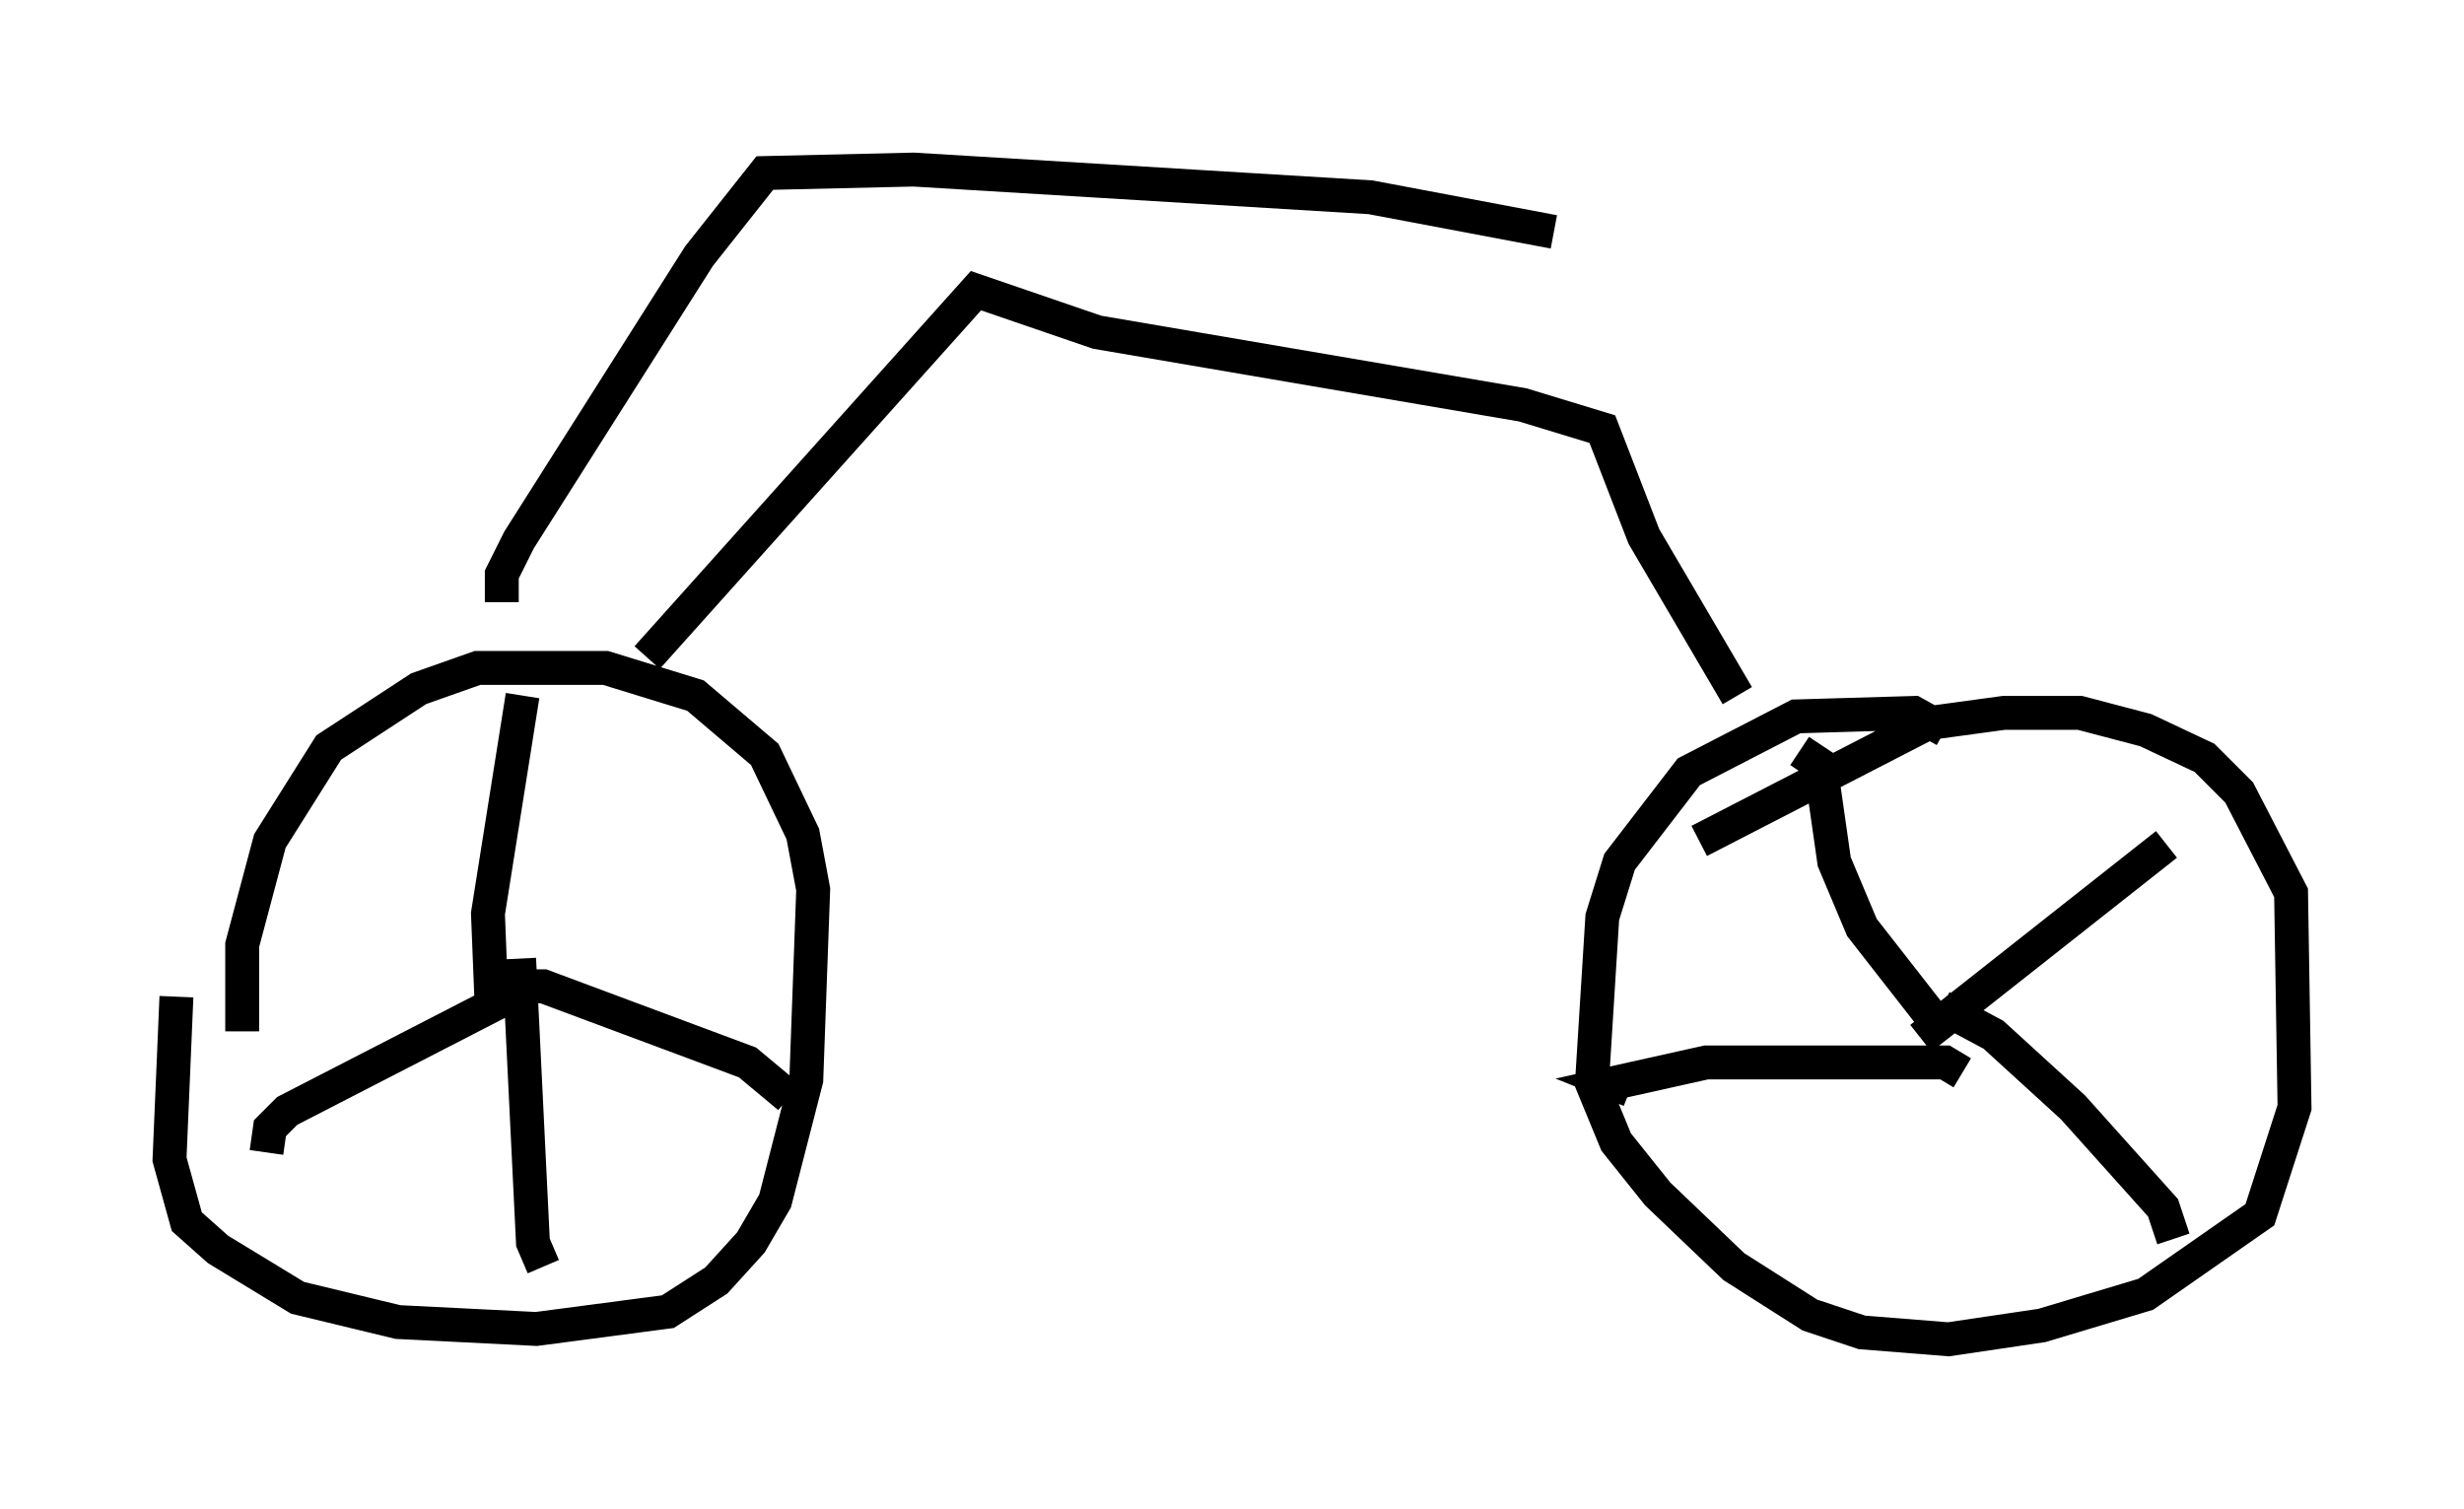 <?xml version="1.0" encoding="utf-8" ?>
<svg baseProfile="full" height="44.505" version="1.1" width="72.68" xmlns="http://www.w3.org/2000/svg" xmlns:ev="http://www.w3.org/2001/xml-events" xmlns:xlink="http://www.w3.org/1999/xlink"><defs /><rect fill="white" height="44.505" width="72.68" x="0" y="0" /><path d="M5.817, 28.173 m-0.613, 1.225 l-0.204, 4.798 0.51, 1.838 l0.919, 0.817 2.348, 1.429 l2.96, 0.715 4.083, 0.204 l3.879, -0.51 1.429, -0.919 l1.021, -1.123 0.715, -1.225 l0.919, -3.573 0.204, -5.615 l-0.306, -1.633 -1.123, -2.348 l-2.042, -1.735 -2.654, -0.817 l-3.777, 0.0 -1.735, 0.613 l-2.654, 1.735 -1.735, 2.756 l-0.817, 3.063 0.0, 2.552 m50.226, -8.881 l-0.919, -0.51 -3.471, 0.102 l-3.165, 1.633 -2.042, 2.654 l-0.51, 1.633 -0.306, 4.9 l0.715, 1.735 1.225, 1.531 l2.246, 2.144 2.246, 1.429 l1.531, 0.51 2.552, 0.204 l2.756, -0.408 3.063, -0.919 l3.369, -2.348 1.021, -3.165 l-0.102, -6.329 -1.531, -2.96 l-1.021, -1.021 -1.735, -0.817 l-1.94, -0.51 -2.246, 0.0 l-2.246, 0.306 -6.738, 3.471 m-35.627, 4.696 l-0.102, -2.552 1.021, -6.431 m-0.102, 8.575 l0.715, 0.0 6.023, 2.246 l1.225, 1.021 m-7.861, -3.165 l-6.942, 3.573 -0.51, 0.51 l-0.102, 0.715 m7.452, -5.717 l0.408, 8.371 0.306, 0.715 m40.63, -6.738 l7.248, -5.717 m-6.635, 4.798 l1.531, 0.817 2.348, 2.144 l2.654, 2.96 0.306, 0.919 m-6.227, -4.9 l-0.51, -0.306 -7.044, 0.0 l-2.756, 0.613 0.51, 0.204 m9.392, -1.531 l-2.552, -3.267 -0.817, -1.94 l-0.408, -2.858 -0.613, -0.408 m-33.994, -2.756 l9.698, -10.821 3.573, 1.225 l12.556, 2.144 2.348, 0.715 l1.225, 3.165 2.756, 4.696 m-36.444, -2.756 l0.0, -0.817 0.51, -1.021 l5.308, -8.371 1.94, -2.45 l4.39, -0.102 13.475, 0.817 l5.41, 1.021 " fill="none" stroke="black" stroke-width="1" /></svg>